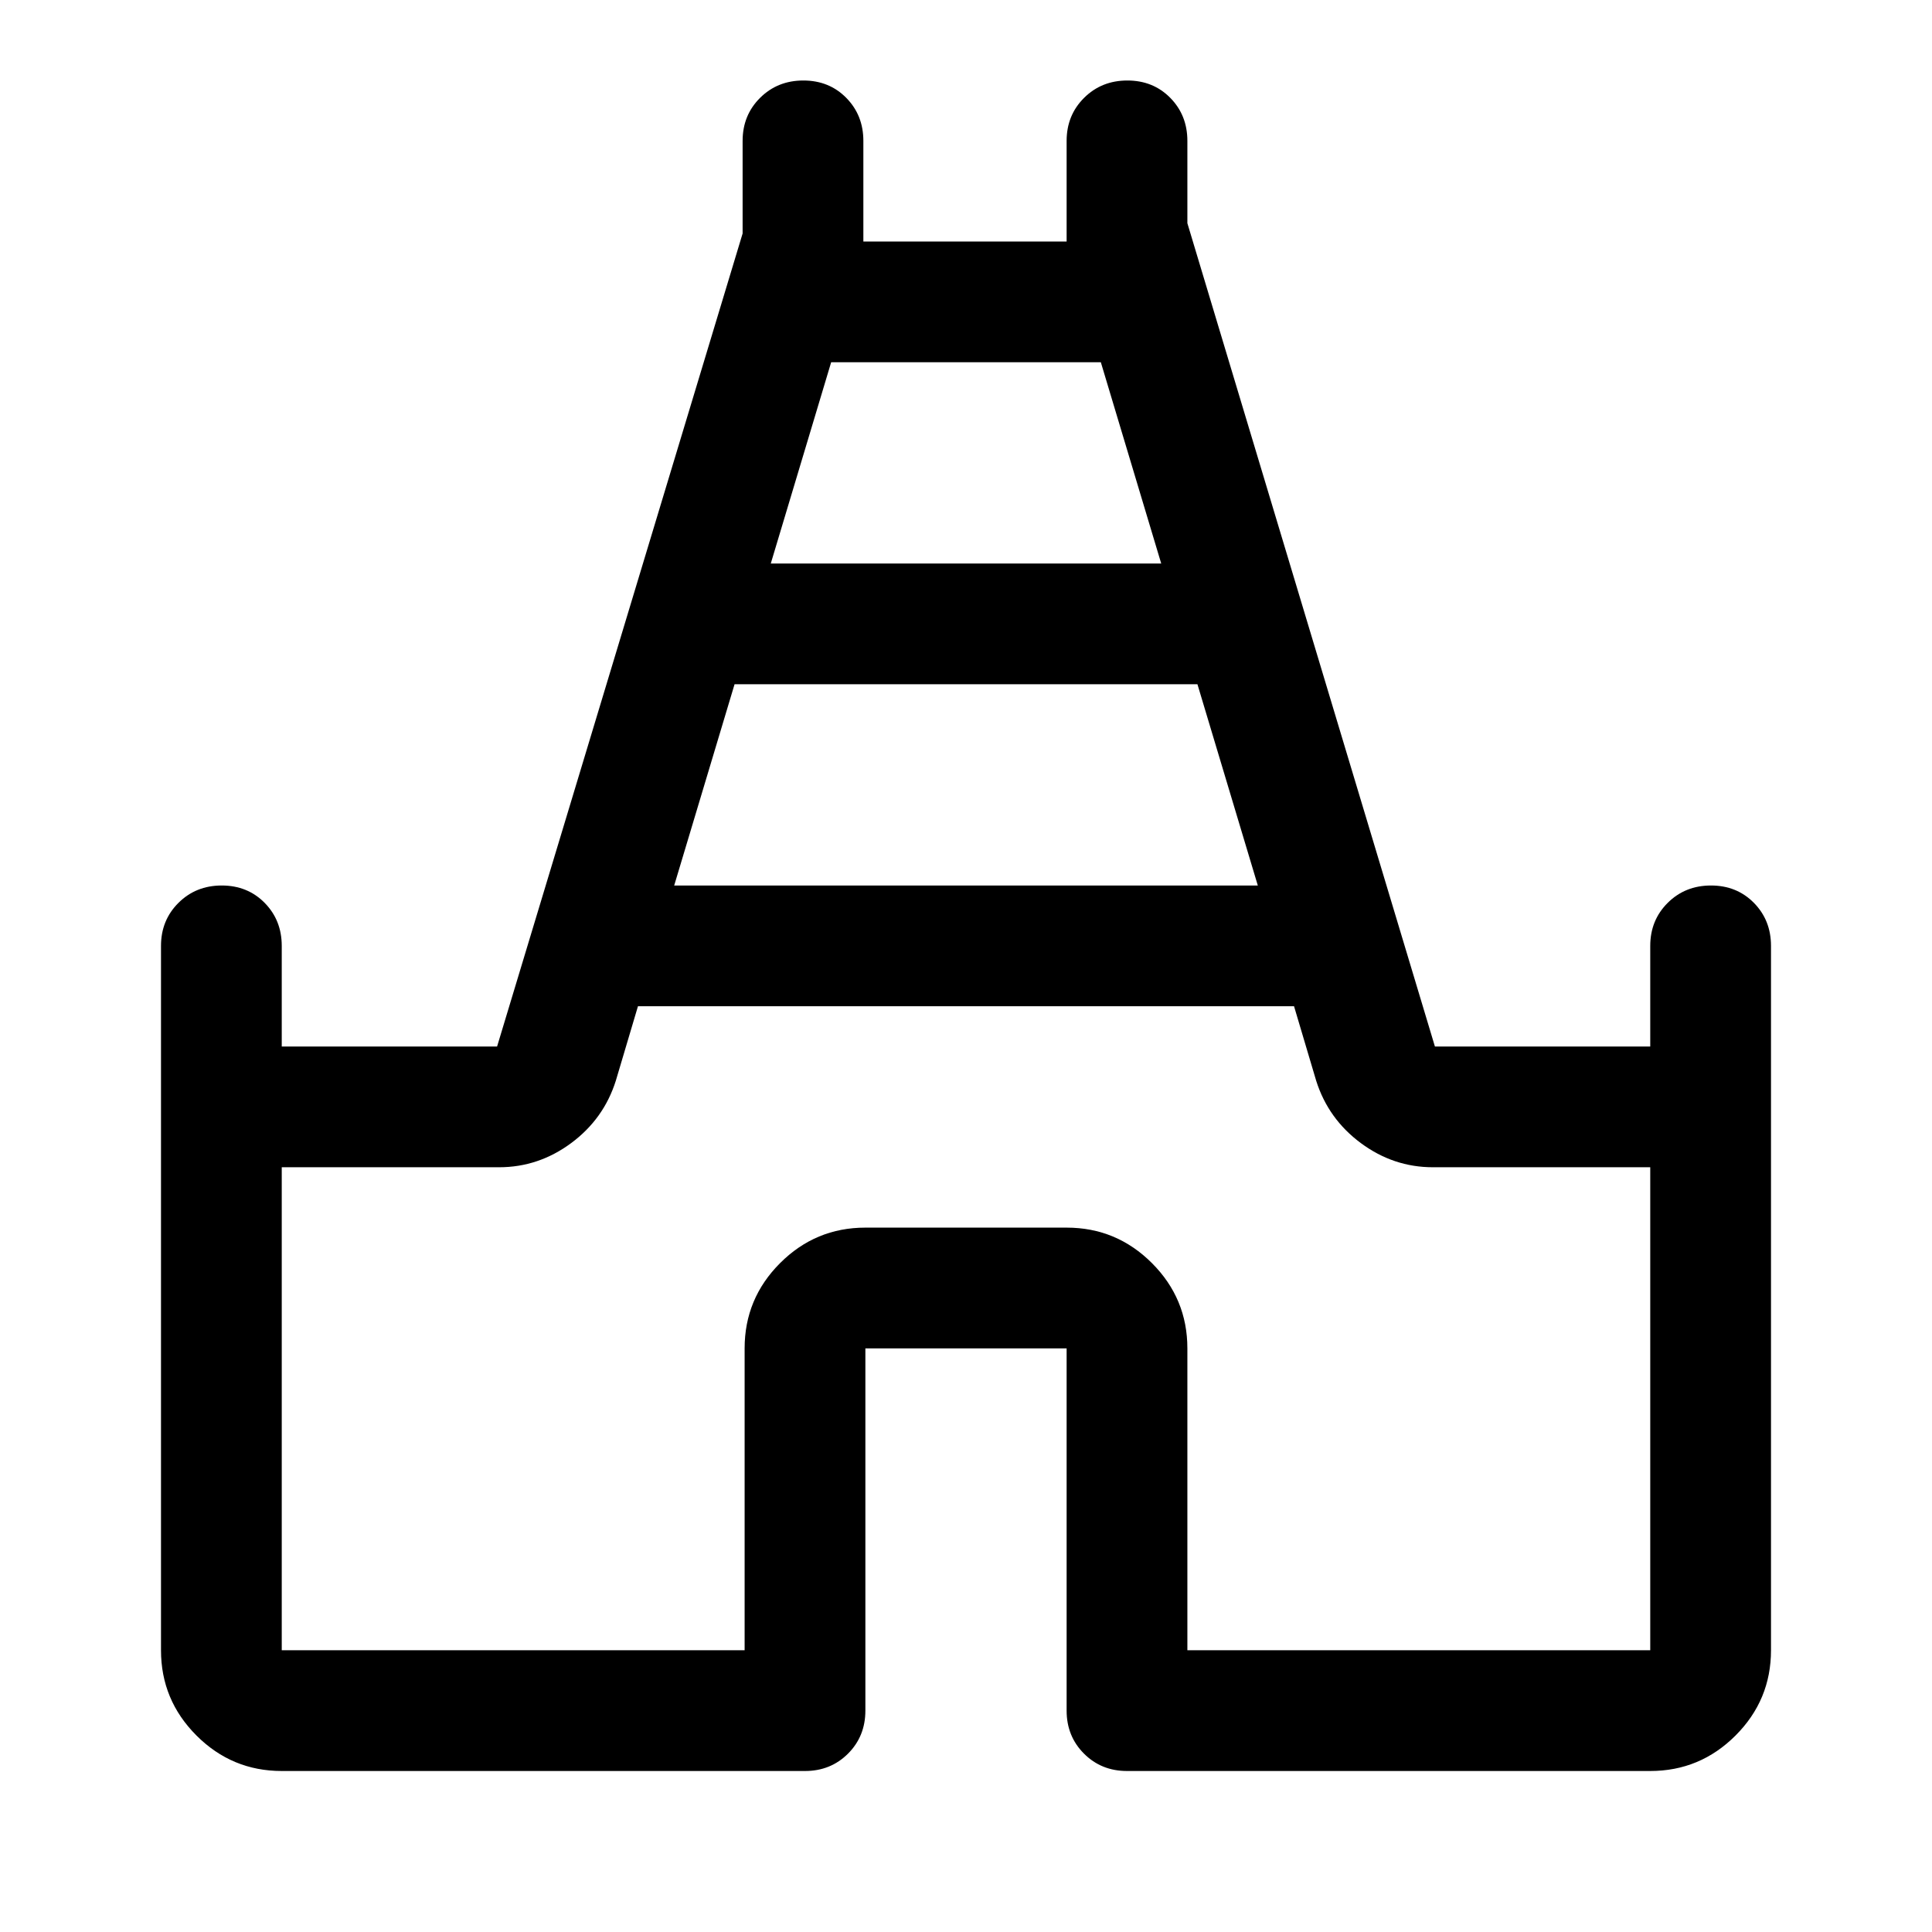 <svg xmlns="http://www.w3.org/2000/svg" height="48" viewBox="0 -960 960 960" width="48"><path d="M80-140v-350q0-12.75 8.68-21.38 8.67-8.62 21.5-8.62 12.82 0 21.32 8.62 8.5 8.63 8.5 21.38v50h107l122-403.98V-890q0-12.75 8.68-21.38 8.67-8.62 21.5-8.62 12.82 0 21.32 8.62 8.5 8.63 8.5 21.38v50h101v-50q0-12.75 8.68-21.38 8.67-8.62 21.5-8.62 12.82 0 21.32 8.62 8.5 8.63 8.5 21.38v40.91L713-440h107v-50q0-12.75 8.68-21.38 8.67-8.62 21.5-8.62 12.82 0 21.32 8.62 8.5 8.63 8.5 21.38v350q0 24.75-17.62 42.37Q844.75-80 820-80H560q-12.75 0-21.37-8.63Q530-97.25 530-110v-180H430v180q0 12.75-8.62 21.37Q412.75-80 400-80H140q-24.75 0-42.37-17.63Q80-115.25 80-140Zm255-380h290l-30-100H365l-30 100Zm48-160h194l-30-100H413l-30 100ZM140-140h230v-150q0-24.75 17.63-42.38Q405.25-350 430-350h100q24.75 0 42.38 17.62Q590-314.75 590-290v150h230v-240H712q-19.59 0-35.8-12-16.2-12-22.2-31l-11-37H317l-11 37q-6 19-22.2 31-16.21 12-35.8 12H140v240Zm340-320Z"/></svg>